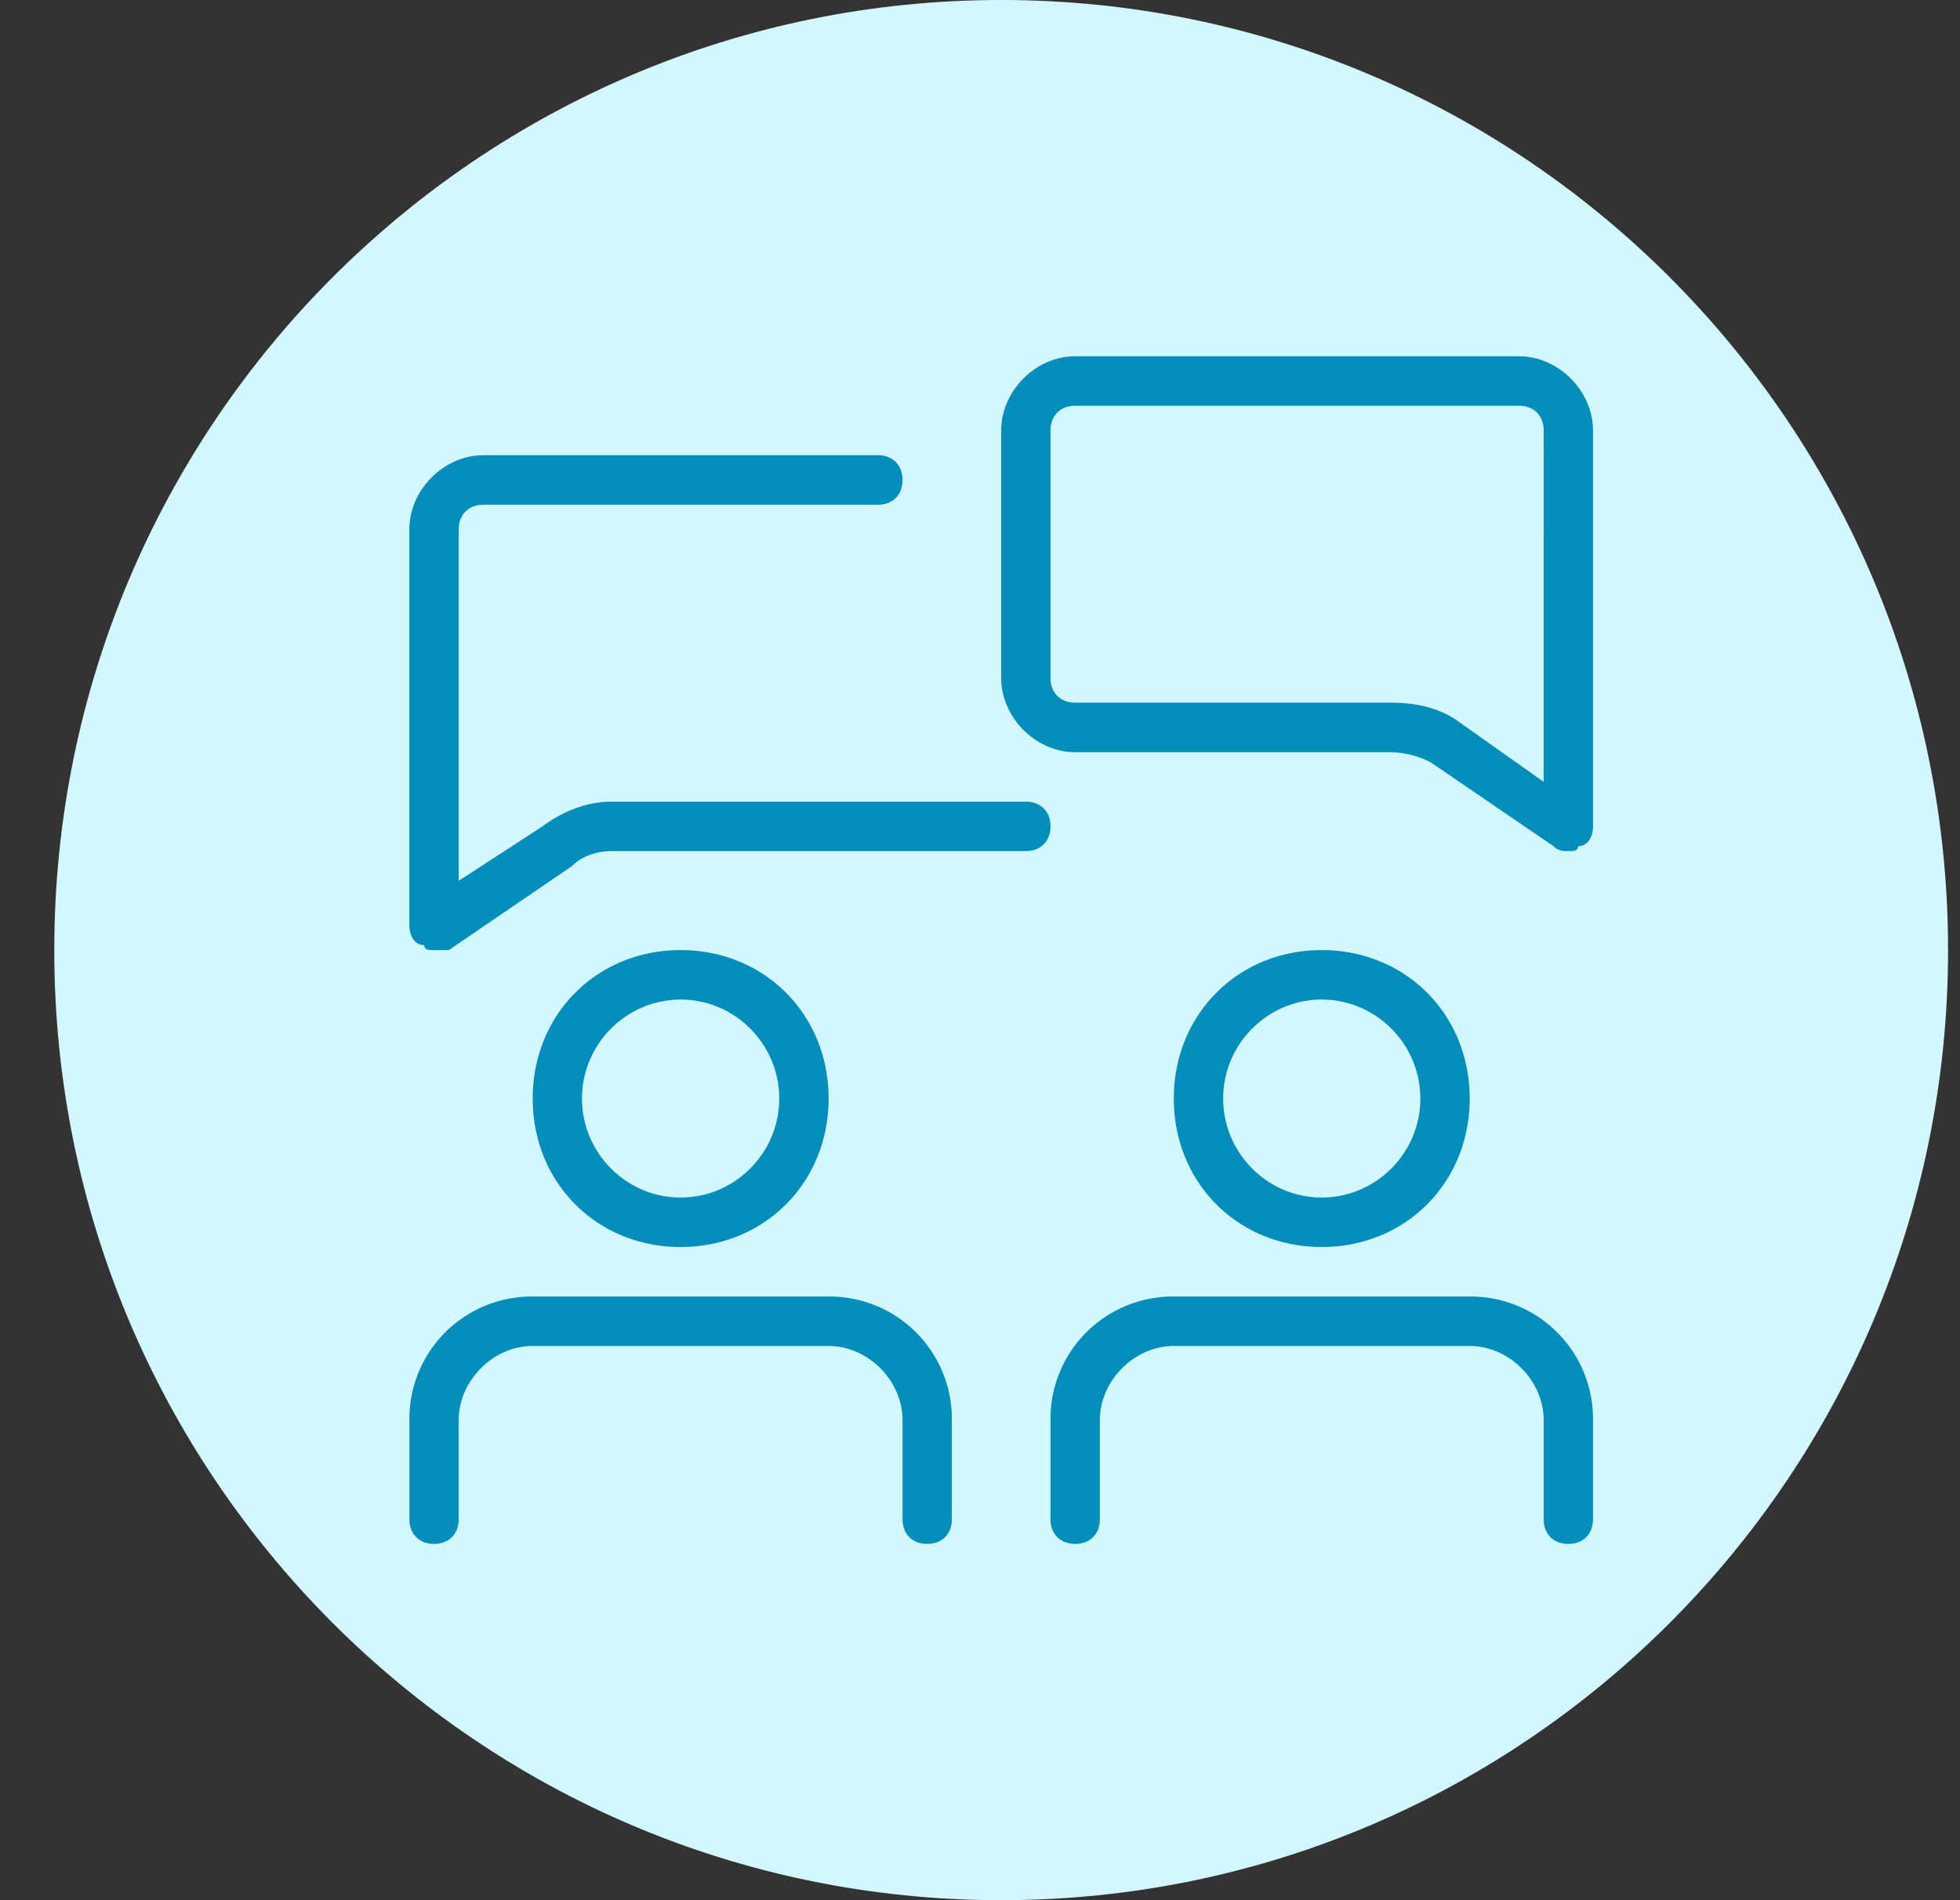 <svg width="33" height="32" fill="none" xmlns="http://www.w3.org/2000/svg"><rect width="100%" height="100%" fill="#333333" stroke="none"/><path fill-rule="evenodd" clip-rule="evenodd" d="M.914 16c0-8.837 7.138-16 15.943-16s15.942 7.163 15.942 16-7.137 16-15.942 16S.914 24.837.914 16z" fill="#D3F7FF"/><path d="M26.406 14.333c-.083 0-.166 0-.25-.083l-2.075-1.417a1.56 1.56 0 00-.665-.166h-5.314c-.664 0-1.245-.584-1.245-1.25V7.25c0-.667.58-1.25 1.245-1.25h7.473c.665 0 1.246.583 1.246 1.25v6.667c0 .166-.083.333-.25.333 0 .083-.082.083-.165.083zm-8.304-7.5c-.249 0-.415.167-.415.417v4.167c0 .25.166.416.415.416h5.314c.416 0 .83.084 1.163.334l1.412 1V7.25c0-.25-.167-.417-.416-.417h-7.473zM7.308 16c-.083 0-.166 0-.166-.084-.166 0-.25-.166-.25-.333V8.916c0-.666.582-1.25 1.246-1.25h6.643c.249 0 .415.167.415.417 0 .25-.166.417-.415.417H8.138c-.249 0-.415.166-.415.416v5.917l1.412-.917c.332-.25.747-.416 1.162-.416h6.975c.249 0 .415.166.415.416 0 .25-.166.417-.415.417h-6.975c-.25 0-.498.083-.664.25L7.557 16h-.25zm4.152 5c-1.412 0-2.491-1.083-2.491-2.5s1.079-2.5 2.49-2.5c1.412 0 2.492 1.083 2.492 2.5S12.87 21 11.459 21zm0-4.167c-.914 0-1.661.75-1.661 1.667s.747 1.667 1.66 1.667c.914 0 1.661-.75 1.661-1.667s-.747-1.667-1.66-1.667zM15.611 26c-.249 0-.415-.166-.415-.416v-1.667c0-.667-.581-1.25-1.245-1.25H8.968c-.664 0-1.245.583-1.245 1.25v1.667c0 .25-.166.416-.415.416-.25 0-.415-.166-.415-.416v-1.667a2.06 2.06 0 012.075-2.083h4.982a2.06 2.06 0 012.076 2.083v1.667c0 .25-.166.416-.415.416zm6.643-5c-1.412 0-2.491-1.083-2.491-2.5s1.08-2.5 2.491-2.5c1.412 0 2.491 1.083 2.491 2.5s-1.08 2.5-2.491 2.5zm0-4.167c-.913 0-1.66.75-1.66 1.667s.747 1.667 1.66 1.667c.913 0 1.66-.75 1.66-1.667s-.747-1.667-1.66-1.667zM26.406 26c-.25 0-.415-.166-.415-.416v-1.667c0-.667-.581-1.25-1.246-1.25h-4.982c-.664 0-1.245.583-1.245 1.25v1.667c0 .25-.166.416-.416.416-.249 0-.415-.166-.415-.416v-1.667a2.06 2.06 0 012.076-2.083h4.982a2.06 2.06 0 012.076 2.083v1.667c0 .25-.166.416-.415.416z" fill="#018EBA"/></svg>